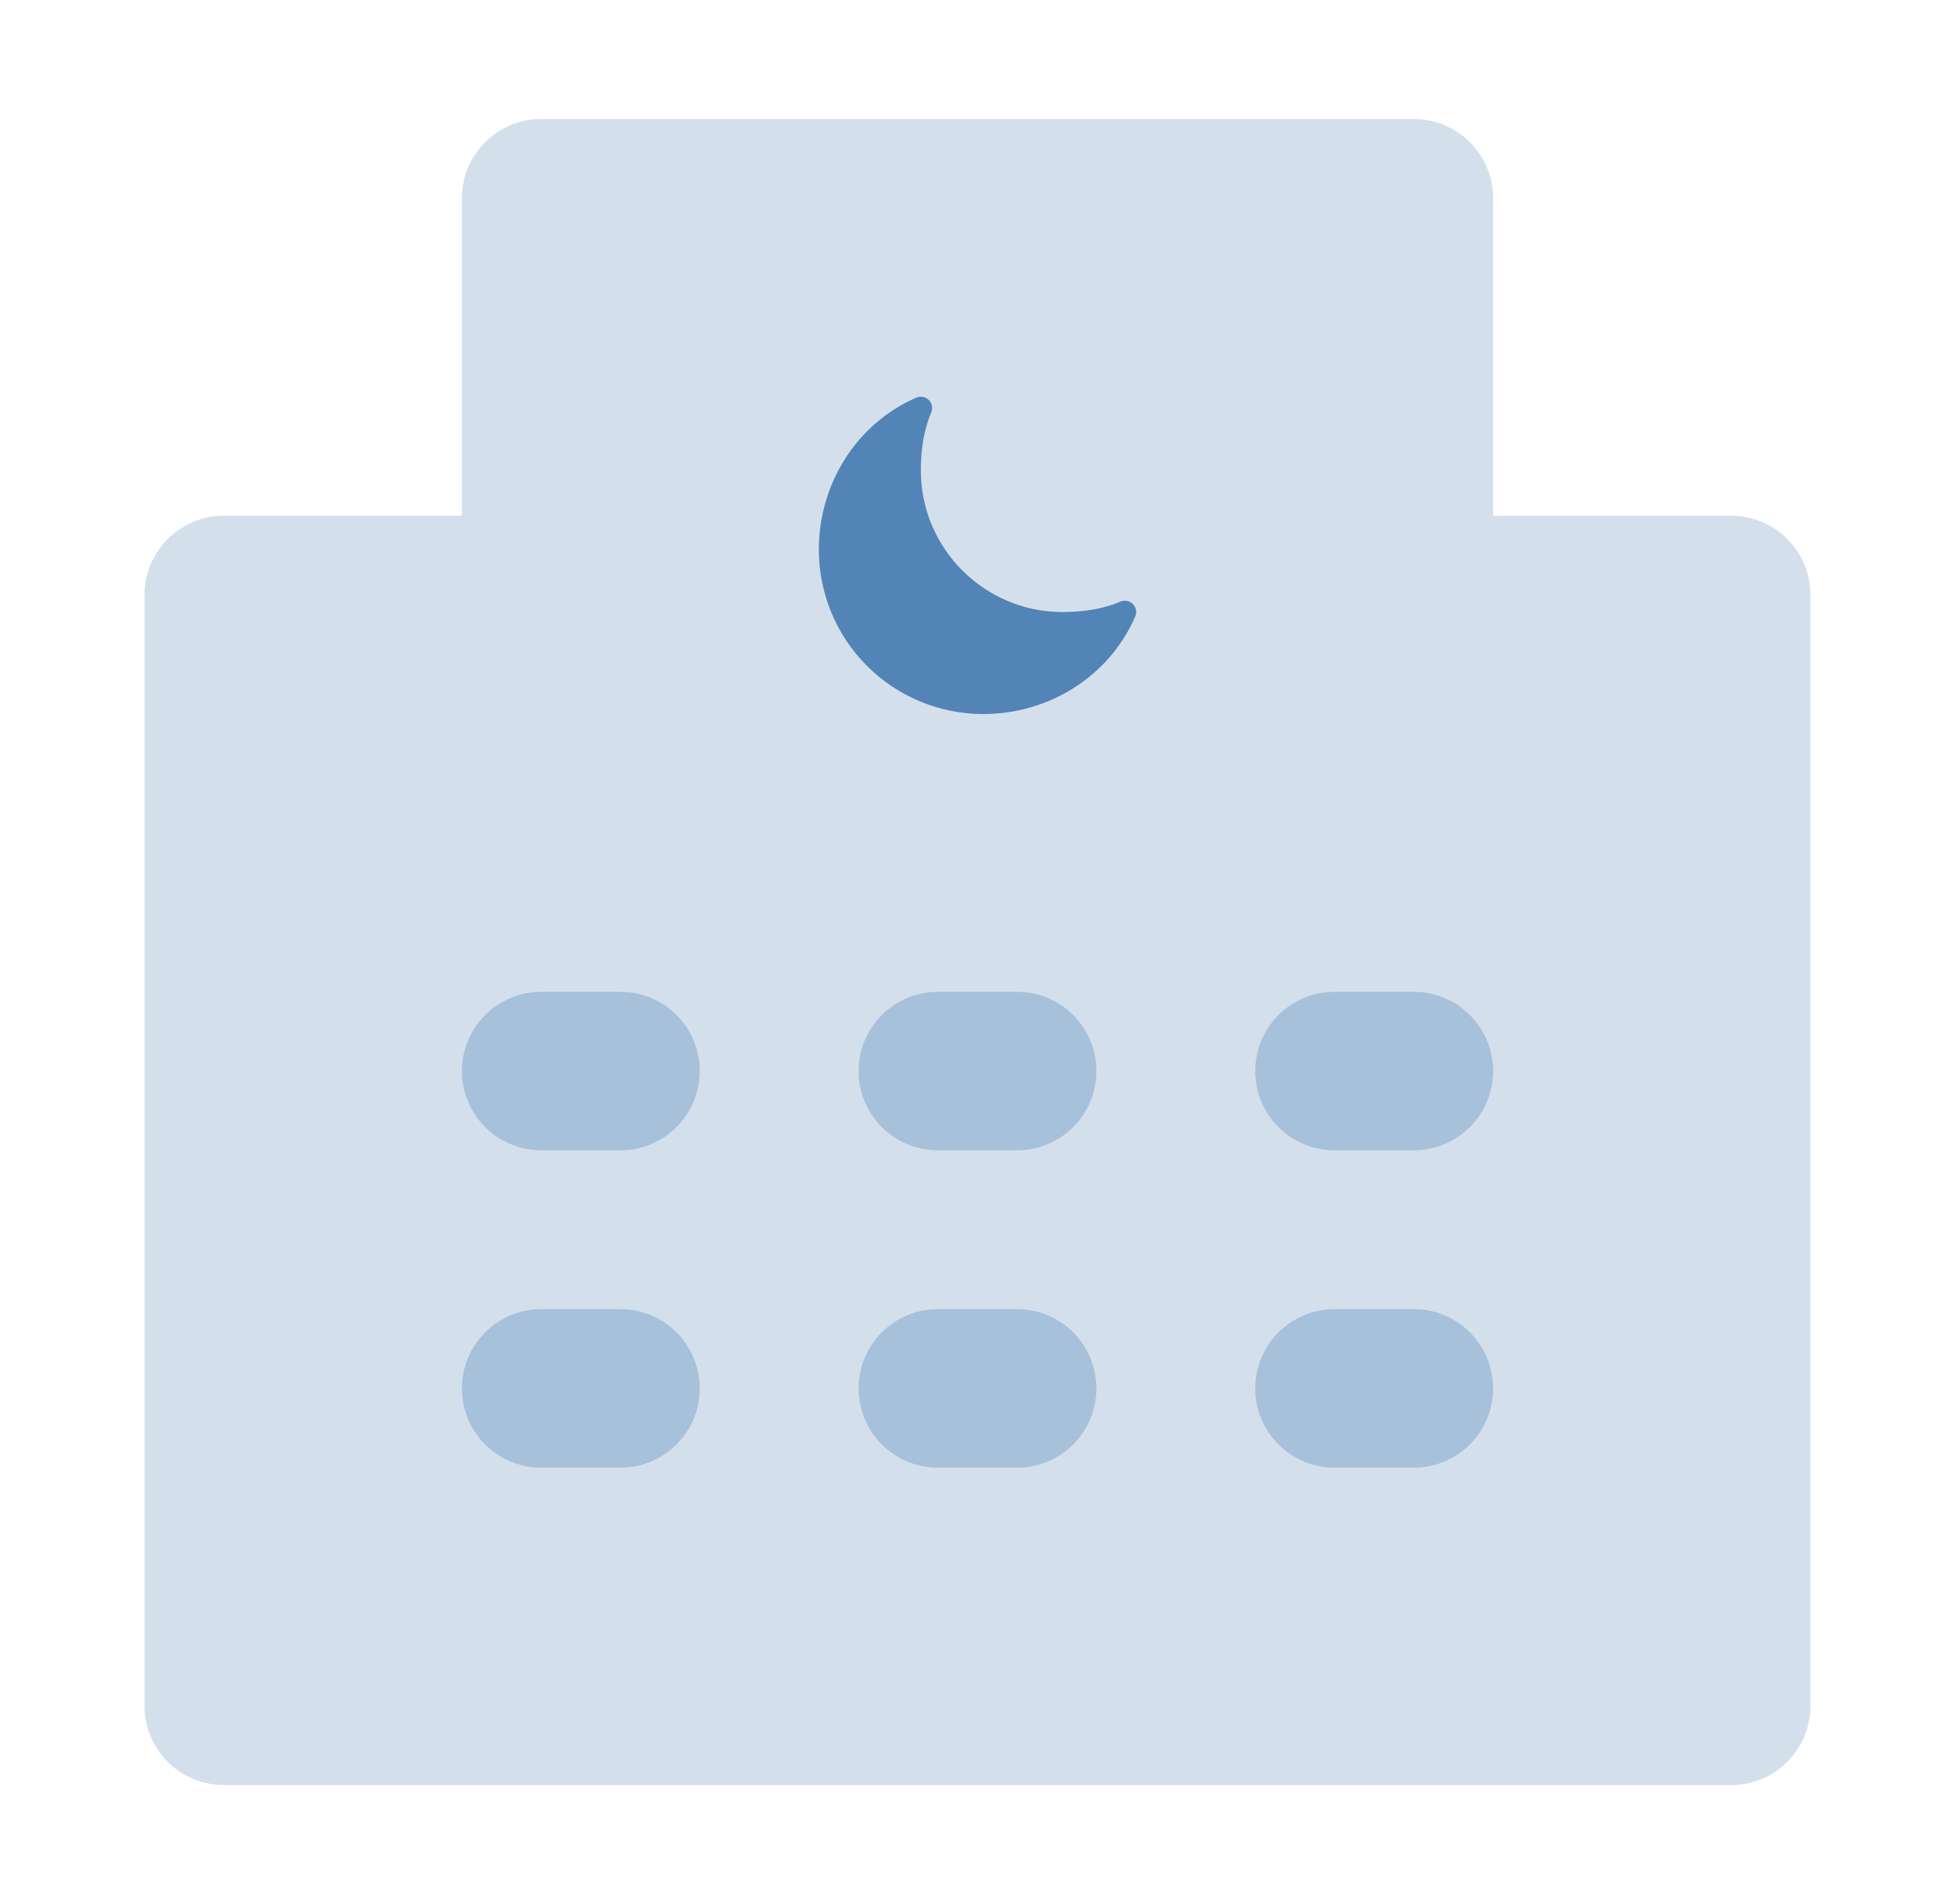 <svg width="57" height="56" viewBox="0 0 57 56" fill="none" xmlns="http://www.w3.org/2000/svg">
<path opacity="0.5" d="M29.917 33.833H27.583C26.964 33.833 26.371 33.587 25.933 33.15C25.496 32.712 25.25 32.119 25.25 31.5C25.25 30.881 25.496 30.288 25.933 29.85C26.371 29.413 26.964 29.167 27.583 29.167H29.917C30.535 29.167 31.129 29.413 31.567 29.85C32.004 30.288 32.25 30.881 32.25 31.5C32.25 32.119 32.004 32.712 31.567 33.15C31.129 33.587 30.535 33.833 29.917 33.833ZM29.917 43.167H27.583C26.964 43.167 26.371 42.921 25.933 42.483C25.496 42.046 25.25 41.452 25.25 40.833C25.25 40.215 25.496 39.621 25.933 39.183C26.371 38.746 26.964 38.5 27.583 38.5H29.917C30.535 38.5 31.129 38.746 31.567 39.183C32.004 39.621 32.25 40.215 32.25 40.833C32.25 41.452 32.004 42.046 31.567 42.483C31.129 42.921 30.535 43.167 29.917 43.167ZM18.25 33.833H15.917C15.298 33.833 14.704 33.587 14.267 33.15C13.829 32.712 13.583 32.119 13.583 31.5C13.583 30.881 13.829 30.288 14.267 29.85C14.704 29.413 15.298 29.167 15.917 29.167H18.25C18.869 29.167 19.462 29.413 19.9 29.85C20.337 30.288 20.583 30.881 20.583 31.5C20.583 32.119 20.337 32.712 19.9 33.15C19.462 33.587 18.869 33.833 18.25 33.833ZM18.25 43.167H15.917C15.298 43.167 14.704 42.921 14.267 42.483C13.829 42.046 13.583 41.452 13.583 40.833C13.583 40.215 13.829 39.621 14.267 39.183C14.704 38.746 15.298 38.5 15.917 38.5H18.25C18.869 38.5 19.462 38.746 19.9 39.183C20.337 39.621 20.583 40.215 20.583 40.833C20.583 41.452 20.337 42.046 19.9 42.483C19.462 42.921 18.869 43.167 18.25 43.167ZM41.583 33.833H39.25C38.631 33.833 38.038 33.587 37.6 33.15C37.162 32.712 36.917 32.119 36.917 31.5C36.917 30.881 37.162 30.288 37.6 29.85C38.038 29.413 38.631 29.167 39.25 29.167H41.583C42.202 29.167 42.796 29.413 43.233 29.85C43.671 30.288 43.917 30.881 43.917 31.5C43.917 32.119 43.671 32.712 43.233 33.15C42.796 33.587 42.202 33.833 41.583 33.833ZM41.583 43.167H39.25C38.631 43.167 38.038 42.921 37.6 42.483C37.162 42.046 36.917 41.452 36.917 40.833C36.917 40.215 37.162 39.621 37.6 39.183C38.038 38.746 38.631 38.5 39.25 38.5H41.583C42.202 38.5 42.796 38.746 43.233 39.183C43.671 39.621 43.917 40.215 43.917 40.833C43.917 41.452 43.671 42.046 43.233 42.483C42.796 42.921 42.202 43.167 41.583 43.167Z" fill="#5384B7"/>
<path opacity="0.25" fill-rule="evenodd" clip-rule="evenodd" d="M41.583 3.5C42.202 3.5 42.795 3.746 43.233 4.184C43.671 4.621 43.917 5.214 43.917 5.833V15.167H50.917C51.535 15.167 52.129 15.413 52.566 15.85C53.004 16.288 53.25 16.881 53.25 17.5V50.167C53.25 50.785 53.004 51.379 52.566 51.816C52.129 52.254 51.535 52.5 50.917 52.5H6.583C5.964 52.5 5.371 52.254 4.934 51.816C4.496 51.379 4.25 50.785 4.25 50.167V17.5C4.25 16.881 4.496 16.288 4.934 15.85C5.371 15.413 5.964 15.167 6.583 15.167H13.583V5.833C13.583 5.214 13.829 4.621 14.267 4.184C14.704 3.746 15.298 3.5 15.917 3.5H41.583ZM15.917 38.5C15.298 38.5 14.704 38.746 14.267 39.184C13.829 39.621 13.583 40.215 13.583 40.833C13.583 41.452 13.829 42.045 14.267 42.483C14.704 42.921 15.298 43.167 15.917 43.167H18.25C18.869 43.167 19.462 42.921 19.9 42.483C20.337 42.045 20.583 41.452 20.583 40.833C20.583 40.215 20.337 39.621 19.9 39.184C19.462 38.746 18.869 38.5 18.25 38.5H15.917ZM27.583 38.5C26.965 38.5 26.371 38.746 25.934 39.184C25.496 39.621 25.25 40.215 25.25 40.833C25.25 41.452 25.496 42.045 25.934 42.483C26.371 42.921 26.965 43.167 27.583 43.167H29.917C30.535 43.167 31.129 42.921 31.566 42.483C32.004 42.045 32.25 41.452 32.25 40.833C32.25 40.215 32.004 39.621 31.566 39.184C31.129 38.746 30.535 38.5 29.917 38.5H27.583ZM39.25 38.5C38.631 38.5 38.038 38.746 37.6 39.184C37.163 39.621 36.917 40.215 36.917 40.833C36.917 41.452 37.163 42.045 37.6 42.483C38.038 42.921 38.631 43.167 39.25 43.167H41.583C42.202 43.167 42.795 42.921 43.233 42.483C43.671 42.045 43.917 41.452 43.917 40.833C43.917 40.215 43.671 39.621 43.233 39.184C42.795 38.746 42.202 38.5 41.583 38.5H39.25ZM15.917 29.167C15.298 29.167 14.704 29.413 14.267 29.85C13.829 30.288 13.583 30.881 13.583 31.5C13.583 32.119 13.829 32.712 14.267 33.15C14.704 33.587 15.298 33.833 15.917 33.833H18.25C18.869 33.833 19.462 33.587 19.9 33.15C20.337 32.712 20.583 32.119 20.583 31.5C20.583 30.881 20.337 30.288 19.9 29.85C19.462 29.413 18.869 29.167 18.25 29.167H15.917ZM27.583 29.167C26.965 29.167 26.371 29.413 25.934 29.85C25.496 30.288 25.25 30.881 25.25 31.5C25.25 32.119 25.496 32.712 25.934 33.15C26.371 33.587 26.965 33.833 27.583 33.833H29.917C30.535 33.833 31.129 33.587 31.566 33.15C32.004 32.712 32.25 32.119 32.25 31.5C32.25 30.881 32.004 30.288 31.566 29.85C31.129 29.413 30.535 29.167 29.917 29.167H27.583ZM39.25 29.167C38.631 29.167 38.038 29.413 37.6 29.85C37.163 30.288 36.917 30.881 36.917 31.5C36.917 32.119 37.163 32.712 37.6 33.15C38.038 33.587 38.631 33.833 39.25 33.833H41.583C42.202 33.833 42.795 33.587 43.233 33.15C43.671 32.712 43.917 32.119 43.917 31.5C43.917 30.881 43.671 30.288 43.233 29.85C42.795 29.413 42.202 29.167 41.583 29.167H39.25Z" fill="#5384B7"/>
<path d="M28.917 21C27.635 21 26.405 20.491 25.499 19.584C24.593 18.678 24.083 17.448 24.083 16.167C24.083 14.208 25.208 12.453 26.95 11.694C27.012 11.668 27.079 11.66 27.145 11.672C27.211 11.685 27.272 11.717 27.319 11.764C27.366 11.812 27.398 11.872 27.411 11.938C27.423 12.004 27.416 12.072 27.389 12.133C27.189 12.592 27.083 13.18 27.083 13.833C27.083 16.131 28.952 18 31.25 18C31.903 18 32.491 17.894 32.95 17.694C33.011 17.668 33.08 17.66 33.145 17.672C33.211 17.685 33.272 17.717 33.319 17.764C33.366 17.812 33.398 17.872 33.411 17.938C33.423 18.004 33.416 18.072 33.389 18.133C32.631 19.875 30.875 21 28.917 21Z" fill="#5384B7"/>
</svg>
